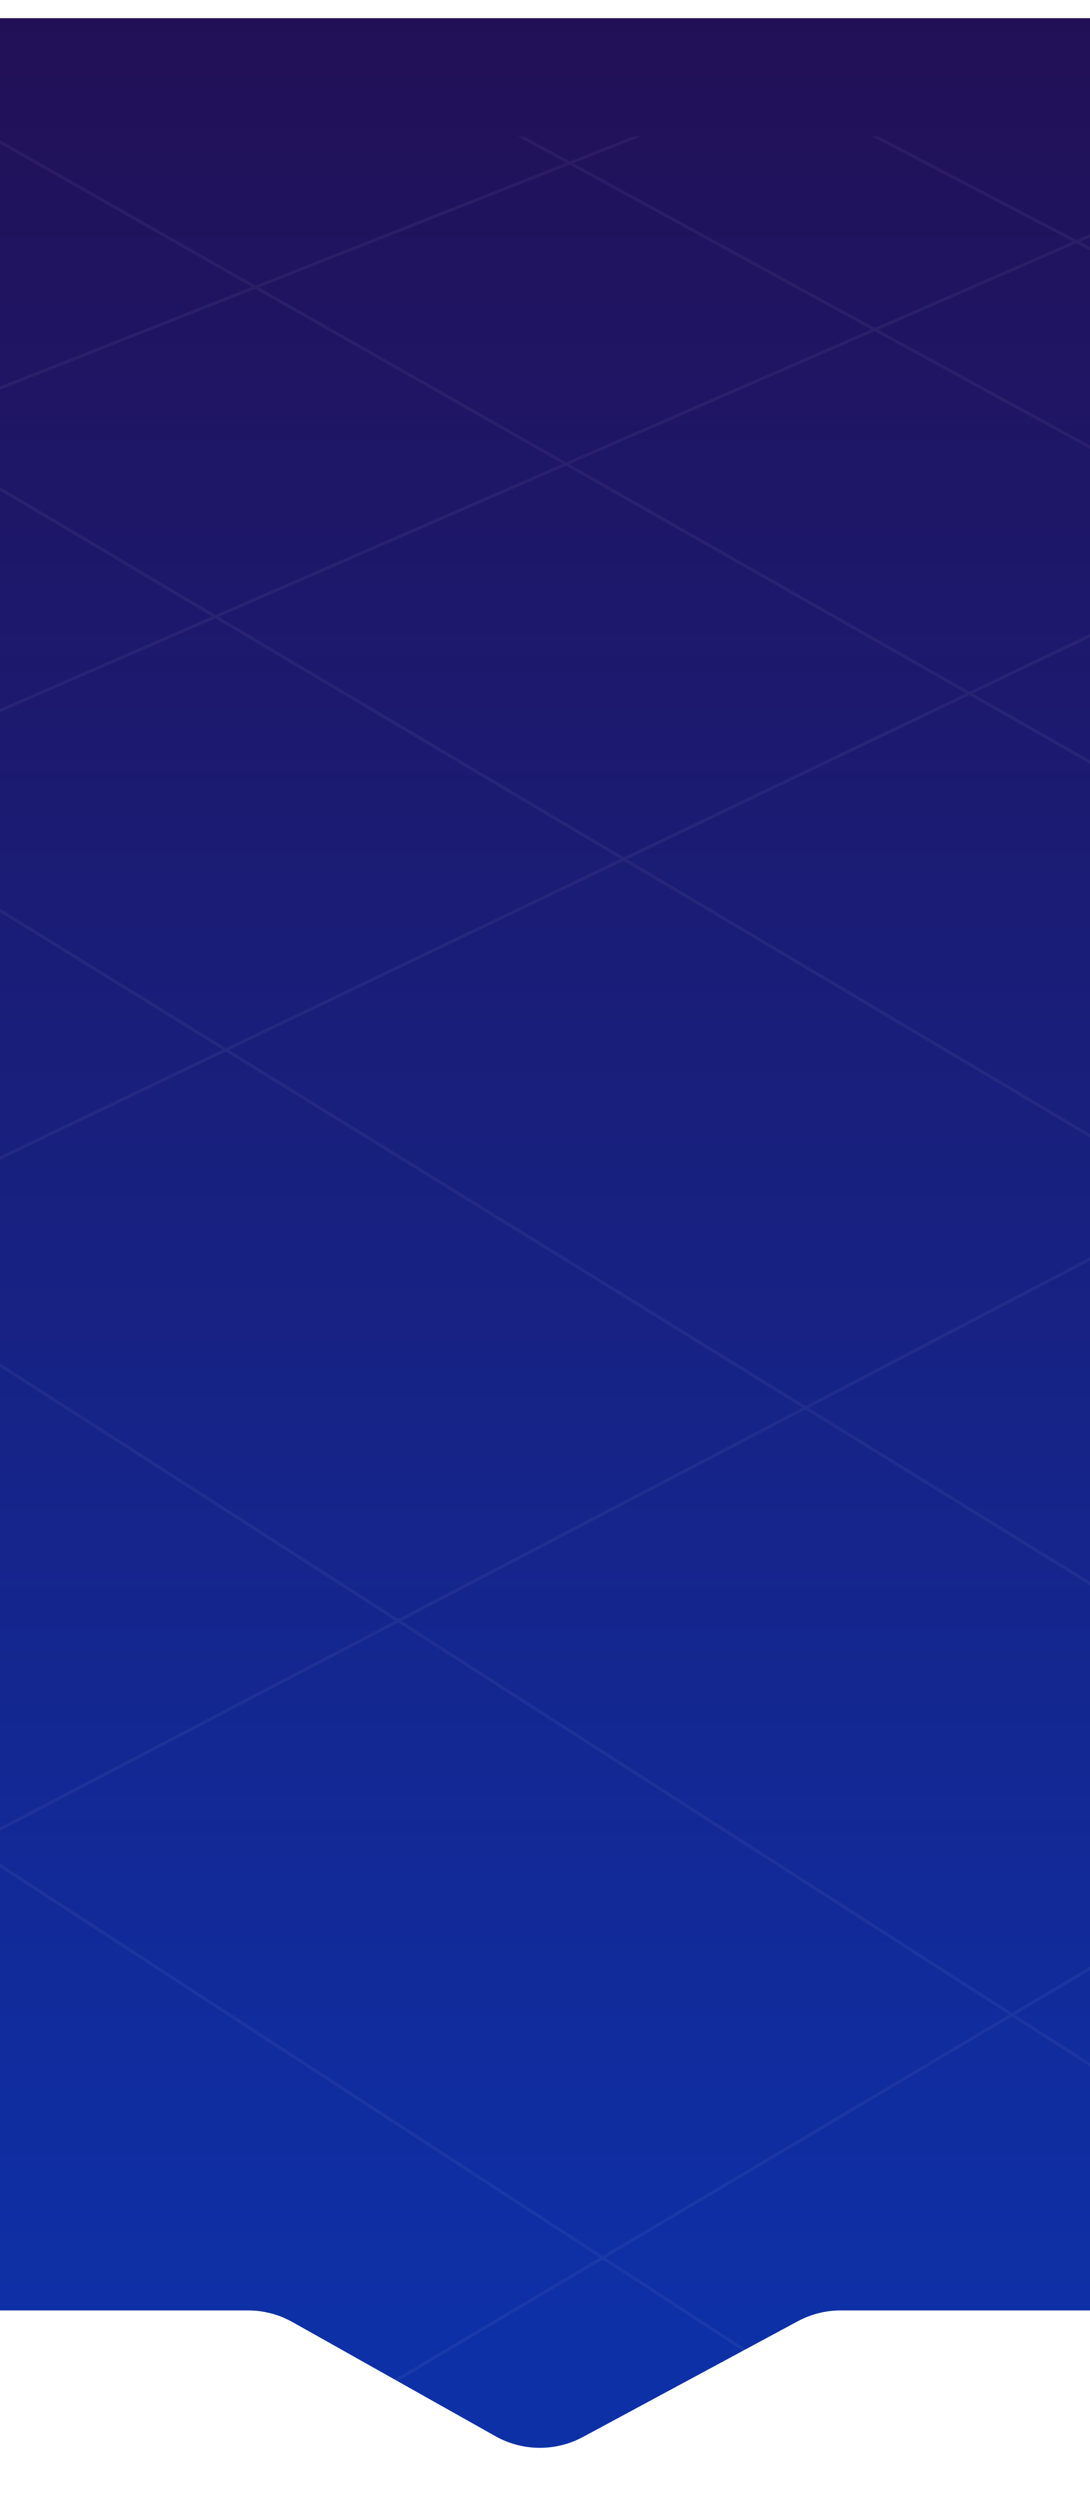 <svg width="360" height="825" viewBox="0 0 360 825" fill="none" xmlns="http://www.w3.org/2000/svg">
<g filter="url(#filter0_d)">
<path d="M-300 2H667L665.061 758.42H277.677C272.714 758.42 267.829 759.651 263.459 762.003L192.53 800.179C183.483 805.049 172.572 804.95 163.615 799.916L96.619 762.267C92.131 759.745 87.069 758.42 81.921 758.42H-300V2Z" fill="url(#paint0_linear)"/>
</g>
<mask id="mask0" mask-type="alpha" maskUnits="userSpaceOnUse" x="-555" y="45" width="1440" height="780">
<rect x="-555" y="45" width="1440" height="780" fill="url(#paint1_linear)"/>
</mask>
<g mask="url(#mask0)">
<g opacity="0.05">
<line y1="-0.5" x2="1027.88" y2="-0.5" transform="matrix(-0.825 -0.565 0.545 -0.838 151 897.868)" stroke="white"/>
<line y1="-0.5" x2="1712.95" y2="-0.5" transform="matrix(-0.838 -0.545 0.526 -0.851 447.526 906.047)" stroke="white"/>
<line y1="-0.5" x2="1611.93" y2="-0.5" transform="matrix(-0.842 -0.54 0.52 -0.854 588.311 827.19)" stroke="white"/>
<line y1="-0.5" x2="1510.57" y2="-0.5" transform="matrix(-0.851 -0.525 0.505 -0.863 855.749 827.776)" stroke="white"/>
<line y1="-0.5" x2="1409.3" y2="-0.5" transform="matrix(-0.86 -0.51 0.49 -0.872 918.706 705.54)" stroke="white"/>
<line y1="-0.5" x2="1308.12" y2="-0.5" transform="matrix(-0.869 -0.494 0.475 -0.88 900.05 557.901)" stroke="white"/>
<line y1="-0.5" x2="1026.52" y2="-0.5" transform="matrix(-0.878 -0.479 0.46 -0.888 1016.08 504.906)" stroke="white"/>
<line y1="-0.5" x2="1026.13" y2="-0.5" transform="matrix(-0.886 -0.463 0.445 -0.896 1094.35 465.267)" stroke="white"/>
<line opacity="0.9" y1="-0.5" x2="1025.75" y2="-0.5" transform="matrix(-0.894 -0.448 0.429 -0.903 1216.03 454.439)" stroke="white"/>
<line y1="-0.5" x2="1006.64" y2="-0.5" transform="matrix(0.86 -0.51 0.49 0.872 34 843.474)" stroke="white"/>
<line y1="-0.5" x2="1508.22" y2="-0.5" transform="matrix(0.886 -0.463 0.445 0.896 -428.491 828.074)" stroke="white"/>
<line y1="-0.5" x2="1507.13" y2="-0.5" transform="matrix(0.902 -0.432 0.414 0.91 -654.457 696.158)" stroke="white"/>
<line y1="-0.5" x2="1506.09" y2="-0.5" transform="matrix(0.917 -0.399 0.382 0.924 -870.072 613.591)" stroke="white"/>
<line y1="-0.5" x2="1505.13" y2="-0.5" transform="matrix(0.93 -0.367 0.35 0.937 -1094.49 560.509)" stroke="white"/>
<line opacity="0.9" y1="-0.5" x2="1504.67" y2="-0.5" transform="matrix(0.937 -0.35 0.334 0.942 -1303.5 530.763)" stroke="white"/>
</g>
</g>
<defs>
<filter id="filter0_d" x="-306" y="0" width="979" height="813.763" filterUnits="userSpaceOnUse" color-interpolation-filters="sRGB">
<feFlood flood-opacity="0" result="BackgroundImageFix"/>
<feColorMatrix in="SourceAlpha" type="matrix" values="0 0 0 0 0 0 0 0 0 0 0 0 0 0 0 0 0 0 127 0"/>
<feOffset dy="4"/>
<feGaussianBlur stdDeviation="3"/>
<feColorMatrix type="matrix" values="0 0 0 0 0 0 0 0 0 0 0 0 0 0 0 0 0 0 0.16 0"/>
<feBlend mode="normal" in2="BackgroundImageFix" result="effect1_dropShadow"/>
<feBlend mode="normal" in="SourceGraphic" in2="effect1_dropShadow" result="shape"/>
</filter>
<linearGradient id="paint0_linear" x1="183.5" y1="2" x2="183.5" y2="768.877" gradientUnits="userSpaceOnUse">
<stop stop-color="#221057"/>
<stop offset="1" stop-color="#0E30A7"/>
</linearGradient>
<linearGradient id="paint1_linear" x1="-555" y1="45" x2="888.141" y2="853.159" gradientUnits="userSpaceOnUse">
<stop stop-color="#5A00CC"/>
<stop offset="1" stop-color="#FF0DAD"/>
</linearGradient>
</defs>
</svg>
